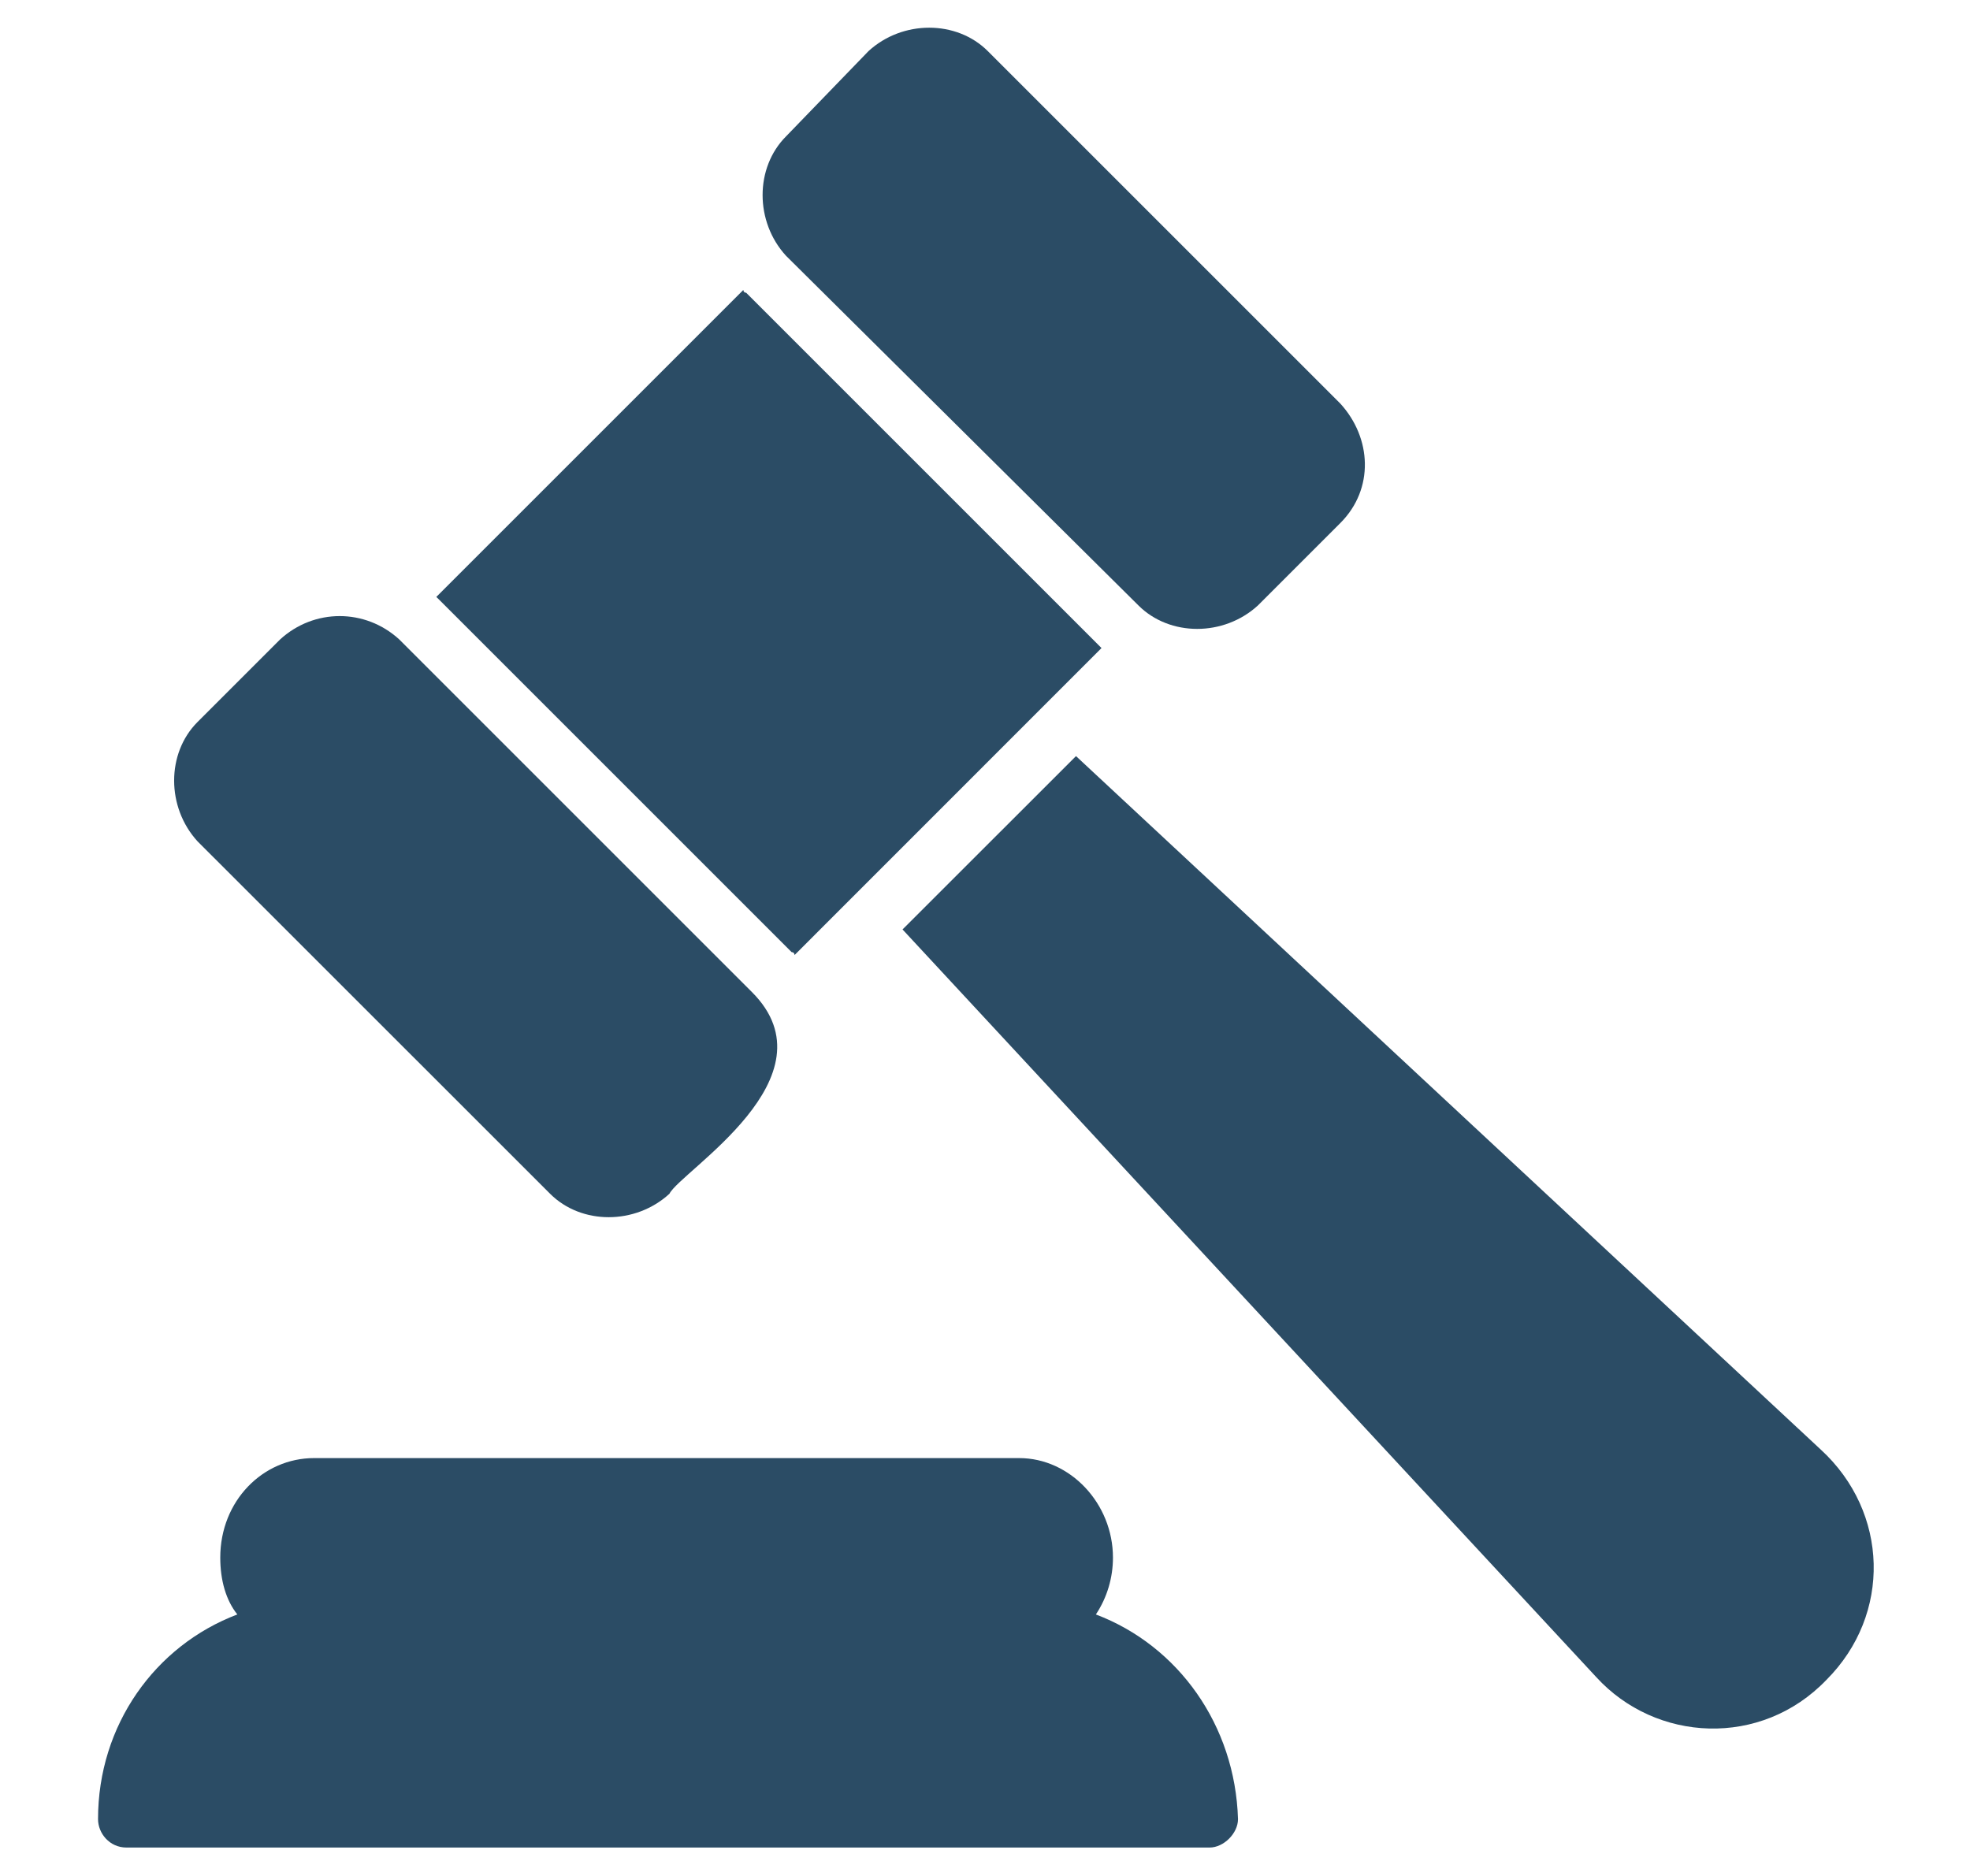 <svg width="21" height="20" viewBox="0 0 21 20" fill="none" xmlns="http://www.w3.org/2000/svg">
<g id="fi_9538385">
<g id="Group">
<path id="XMLID_27_" d="M8.439 10.151C8.47 10.151 8.47 10.182 8.47 10.182L11.742 6.909L11.712 6.879L7.954 3.121C7.924 3.121 7.924 3.091 7.924 3.091L4.651 6.364L4.682 6.394L8.439 10.151Z" fill="#2B4C65"/>
<path id="XMLID_783_" d="M5.864 12.727C6.197 13.06 6.773 13.06 7.136 12.727C7.257 12.485 8.924 11.485 8.015 10.576L4.257 6.818C3.894 6.485 3.348 6.485 2.985 6.818L2.106 7.697C1.773 8.03 1.773 8.606 2.106 8.97L5.864 12.727Z" fill="#2B4C65"/>
<path id="XMLID_784_" d="M12.136 6.455C12.47 6.788 13.046 6.788 13.409 6.455L14.288 5.576C14.652 5.212 14.621 4.667 14.288 4.303L10.53 0.545C10.197 0.212 9.621 0.212 9.258 0.545L8.379 1.454C8.046 1.788 8.046 2.364 8.379 2.727L12.136 6.455Z" fill="#2B4C65"/>
<path id="XMLID_818_" d="M19.409 15.454L11.47 8.061L9.621 9.909L17.015 17.879C17.651 18.576 18.773 18.636 19.47 17.909C20.166 17.212 20.136 16.121 19.409 15.454Z" fill="#2B4C65"/>
<path id="XMLID_819_" d="M11.682 17.212C11.803 17.03 11.864 16.818 11.864 16.606C11.864 16.03 11.409 15.545 10.864 15.545H3.348C2.803 15.545 2.348 16 2.348 16.606C2.348 16.848 2.409 17.061 2.53 17.212C1.651 17.545 1.045 18.394 1.045 19.394C1.045 19.545 1.167 19.697 1.348 19.697H12.894C13.045 19.697 13.197 19.545 13.197 19.394C13.167 18.394 12.561 17.545 11.682 17.212Z" fill="#2B4C65"/>
</g>
</g>
</svg>
